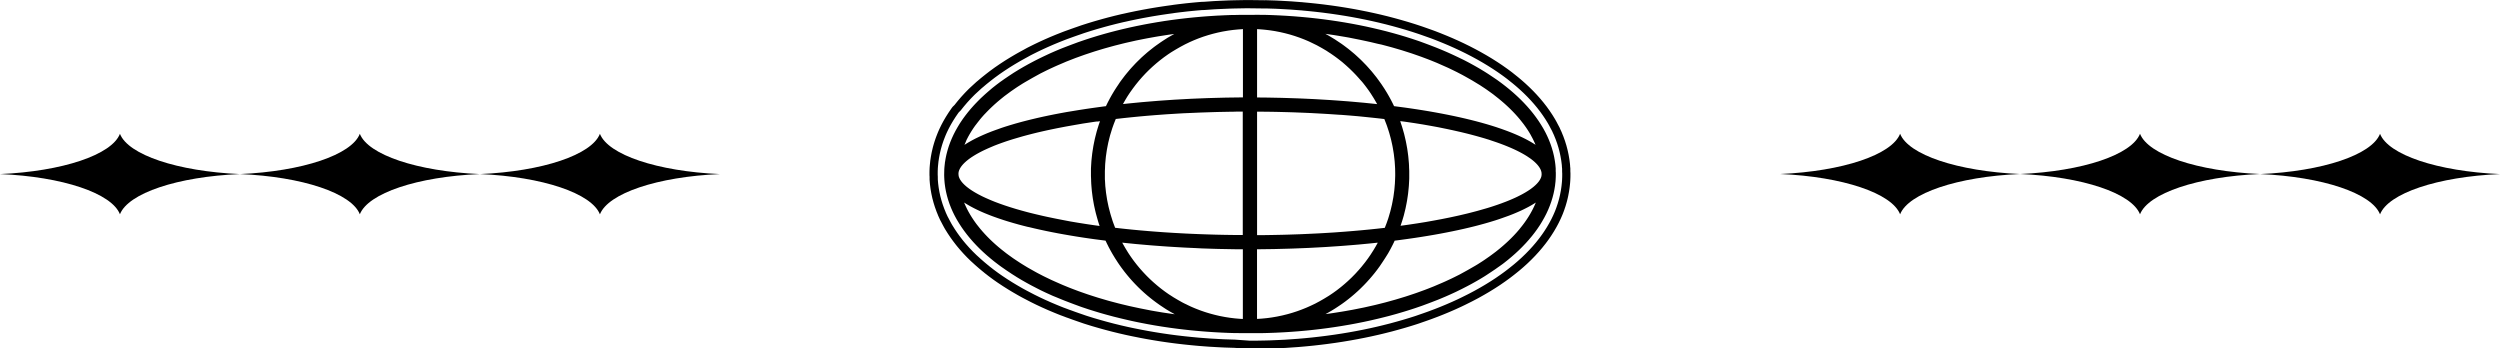 <svg xmlns="http://www.w3.org/2000/svg" viewBox="0 0 1694.67 235.92"><defs><style>.cls-1{fill:#fff;fill-opacity:0;stroke:#000;stroke-linecap:round;stroke-linejoin:round;stroke-width:5.58px;}.cls-2{fill:none;}</style></defs><title>Asset 22</title><g id="Layer_2" data-name="Layer 2"><g id="Layer_1-2" data-name="Layer 1"><g id="afd05b67-7fb3-4a6b-b7e5-aaba75332670"><g id="afd05b67-7fb3-4a6b-b7e5-aaba75332670-child-0"><path d="M243.92,145.25C238.36,131,205,119.75,162.62,118,120.26,119.75,86.9,131,81.31,145.25,75.76,131,42.39,119.75,0,118H0c42.39-1.86,75.76-13.06,81.31-27.29,5.58,14.23,38.93,25.43,81.31,27.29,42.39-1.86,75.76-13.06,81.3-27.29,5.58,14.23,38.94,25.43,81.31,27.29h0C282.9,119.75,249.55,131,243.92,145.25Z"/></g><g id="afd05b67-7fb3-4a6b-b7e5-aaba75332670-child-1"><path d="M488,118c-42.39,1.79-75.76,13.06-81.33,27.29h0c-5.58-14.23-38.93-25.5-81.3-27.29h0c42.39-1.86,75.74-13.06,81.3-27.29h0c5.57,14.23,38.94,25.43,81.31,27.29Z"/></g></g><g id="_18ab525d-a5ec-49f5-9103-cede678fb246" data-name="18ab525d-a5ec-49f5-9103-cede678fb246"><g id="_18ab525d-a5ec-49f5-9103-cede678fb246-child-0" data-name="18ab525d-a5ec-49f5-9103-cede678fb246-child-0"><path d="M1450.64,145.26c-5.57-14.24-38.94-25.51-81.31-27.3-42.36,1.79-75.71,13.06-81.31,27.3-5.55-14.24-38.92-25.51-81.31-27.3h0c42.39-1.86,75.76-13.06,81.31-27.29,5.58,14.23,38.93,25.43,81.31,27.29,42.39-1.86,75.76-13.06,81.31-27.29,5.58,14.23,38.93,25.43,81.3,27.29h0C1489.62,119.75,1456.26,131,1450.64,145.26Z"/></g><g id="_18ab525d-a5ec-49f5-9103-cede678fb246-child-1" data-name="18ab525d-a5ec-49f5-9103-cede678fb246-child-1"><path d="M1694.67,118c-42.39,1.79-75.76,13.06-81.32,27.3h0c-5.58-14.24-38.94-25.51-81.31-27.3h0c42.39-1.86,75.74-13.06,81.31-27.29h0c5.56,14.23,38.93,25.43,81.3,27.29Z"/></g></g><g id="aacc6204-6788-4962-ace6-945a0615758c"><g id="db3098d8-4404-4cb5-9f61-14e74850d164"><path class="cls-1" d="M857.78,2.92l6.93.22,3.44.17L875,3.7l3.4.26c1.13.09,2.26.17,3.39.27.57,0,1.13.1,1.69.15l3.38.31,1.68.17,3.36.35,1.67.19,3.33.39,1.66.22,3.3.43,1.65.23,3.28.48,1.63.25,3.26.52,1.62.27,3.23.56,1.6.29,3.2.6,1.59.32,3.17.63,1.58.34,3.14.68,1.55.35,3.11.71,1.54.38,3.07.75,1.53.4,3,.79,1.5.41,3,.84,1.48.43,3,.87,1.47.45,2.93.91,1.45.47,2.89.95,1.43.49,2.84,1,1.41.5,2.81,1,1.39.52L975,24.91l1.37.55,2.71,1.1,1.35.56,2.67,1.13,1.32.58c.88.4,1.75.79,2.63,1.17q.65.32,1.29.6l2.59,1.21,1.27.62,2.53,1.24,1.25.64,2.63,1.36,1.29.69,2.56,1.39,1.25.71,2.49,1.42,1.21.72,2.41,1.45,1.18.74,2.33,1.48,1.14.75,2.26,1.51,1.1.77,2.17,1.53,1.07.78,2.09,1.56c.34.27.69.53,1,.8l2,1.59,1,.8,1.94,1.62.94.81,1.86,1.64.9.83,1.79,1.67.86.84,1.7,1.69c.28.28.55.57.82.85l1.62,1.71.78.87,1.54,1.73.74.88,1.46,1.75.69.89,1.38,1.77.65.9,1.29,1.8.61.9,1.21,1.82.57.92,1.12,1.83c.18.31.36.62.53.93.35.61.7,1.23,1,1.85l.49.93,1,1.87.44,1,.87,1.88c.13.32.26.64.4,1l.78,1.91.36,1c.23.64.46,1.27.69,1.92.1.32.21.64.31,1,.2.65.4,1.29.61,1.94.08.32.17.65.26,1,.18.65.35,1.3.52,2,.07.33.15.65.23,1l.42,2,.18,1c.12.66.23,1.32.34,2,.05.34.09.67.14,1,.08.66.17,1.32.25,2l.09,1c0,.67.11,1.34.16,2,0,.33,0,.67,0,1,0,.67,0,1.34.07,2v1c0,1,0,2-.07,3,0,.67-.07,1.34-.11,2l-.09,1-.21,2-.13,1-.3,2c-.05.33-.12.66-.18,1-.13.65-.25,1.31-.38,2-.07.33-.15.65-.22,1l-.48,2-.27,1c-.18.65-.37,1.29-.56,1.94l-.31,1c-.22.64-.44,1.28-.65,1.93l-.36,1-.73,1.92c-.14.31-.27.63-.4.95l-.83,1.89c-.14.31-.29.63-.44.94-.3.63-.61,1.26-.91,1.88-.16.31-.32.63-.49.94l-1,1.86c-.18.31-.35.62-.53.92l-1.08,1.85-.57.91-1.17,1.83-.61.91-1.25,1.81c-.22.29-.44.59-.65.89l-1.34,1.79c-.23.29-.46.59-.7.88l-1.41,1.77-.74.87-1.5,1.75-.78.86c-.52.58-1.05,1.15-1.58,1.73-.27.28-.54.57-.82.85l-1.66,1.7-.86.84-1.74,1.68-.9.83-1.83,1.65-.94.82-1.9,1.62-1,.81-2,1.6c-.33.27-.68.53-1,.79l-2.06,1.58-1.06.78-2.14,1.55-1.1.76-2.21,1.53-1.14.75-2.29,1.49-1.18.74-2.37,1.46-1.22.73-2.45,1.43-1.25.71-2.52,1.41-1.29.69-2.6,1.37-1.33.68-3.78,1.88-2.55,1.23-1.3.6-2.6,1.19-1.32.58-2.65,1.15-1.35.57-2.69,1.11-1.37.55-2.74,1.08-1.39.52-2.79,1.05-1.4.5-2.83,1-1.43.49-2.87,1-1.45.48-2.91.92-1.47.45-3,.9-1.48.43-3,.85-1.5.41-3,.82-1.53.39-3.06.77-1.54.38-3.09.74-1.56.35-3.12.7-1.57.33-3.16.66-1.59.31-3.18.62-1.61.29-3.21.58-1.62.27-3.24.54-1.63.25-3.27.5-1.65.23-3.29.45-1.66.22-3.32.41-1.67.19-3.34.38-1.68.17-3.37.33-1.69.15-3.38.29-1.7.12-6.82.48-3.44.17-6.89.3-3.47.09-7,.13h-3.49L836.88,233l-6.92-.22-3.44-.17-6.86-.39-3.39-.26-3.4-.26-1.69-.15-3.38-.32-1.68-.17-3.35-.35-1.67-.19-3.33-.39-1.66-.21-3.31-.44-1.64-.23-3.28-.48-1.63-.25L783,228l-1.62-.27-3.23-.56-1.6-.29-3.2-.6-1.59-.32-3.17-.63L767,225l-3.14-.67-1.56-.36-3.11-.71-1.54-.38-3.07-.75-1.52-.4-3-.79-1.51-.41-3-.84-1.49-.43-3-.87-1.47-.45-2.92-.91-1.45-.47-2.89-1-1.43-.49-2.85-1-1.41-.51c-.93-.34-1.87-.69-2.81-1l-1.38-.53L719.68,211c-.45-.19-.91-.37-1.36-.54l-2.72-1.11-1.34-.56-2.68-1.13-1.32-.58c-.87-.4-1.75-.79-2.62-1.17l-1.3-.6-2.58-1.21-1.27-.62L700,202.25l-1.24-.64-3.93-2.05-2.56-1.39-1.25-.71L688.49,196l-1.22-.72-2.41-1.45-1.17-.74-2.34-1.48-1.13-.75L678,189.39l-1.1-.76c-.72-.52-1.45-1-2.18-1.54l-1.06-.78-2.1-1.56-1-.8c-.67-.52-1.35-1-2-1.59l-1-.8-1.94-1.62-.94-.81-1.87-1.64-.9-.83L660.07,175c-.29-.27-.57-.56-.86-.84l-1.71-1.68-.82-.86-1.62-1.71-.78-.87-1.54-1.73-.73-.87c-.49-.59-1-1.17-1.46-1.76-.24-.29-.47-.59-.7-.89L648.48,162l-.66-.89-1.29-1.8-.61-.91c-.41-.6-.81-1.21-1.21-1.81l-.57-.92L643,153.85c-.17-.31-.35-.62-.53-.93l-1-1.85-.49-.94c-.32-.62-.64-1.24-1-1.87l-.45-.94c-.28-.63-.57-1.26-.86-1.89-.14-.32-.27-.63-.4-1l-.78-1.9-.36-1-.69-1.92c-.11-.32-.21-.65-.32-1l-.6-1.94-.27-1c-.17-.65-.35-1.3-.52-1.94-.07-.33-.15-.66-.22-1-.14-.65-.29-1.31-.43-2l-.18-1c-.11-.66-.23-1.32-.34-2-.05-.33-.09-.66-.14-1-.08-.67-.16-1.33-.25-2l-.09-1c-.05-.67-.1-1.34-.16-2,0-.34,0-.67,0-1,0-.67,0-1.34-.07-2v-1c0-1,0-2,.07-3,0-.67.07-1.33.11-2l.09-1,.21-2c0-.33.09-.66.13-1l.3-2,.18-1c.13-.66.25-1.31.38-2,.08-.32.15-.65.23-1,.16-.65.31-1.3.47-2l.27-1c.18-.64.37-1.29.56-1.94.1-.32.21-.64.31-1,.22-.65.44-1.29.65-1.93l.36-1,.74-1.91c.13-.32.27-.64.4-1,.27-.64.55-1.27.82-1.9.15-.31.3-.63.44-.94.31-.63.61-1.25.91-1.88.17-.31.33-.63.49-.94.33-.62.66-1.24,1-1.86l.52-.92,1.09-1.85.57-.91,1.16-1.83.62-.91,1.24-1.8.66-.9L649.15,73l.7-.89,1.42-1.77.74-.87,1.49-1.75.78-.86,1.58-1.72.82-.86c.56-.56,1.11-1.13,1.67-1.7l.86-.84L661,60.1l.9-.83,1.82-1.66,1-.82,1.9-1.62,1-.81,2-1.6,1-.79,2.06-1.58,1.06-.77,2.14-1.56,1.1-.76,2.22-1.52,1.14-.75,2.29-1.5,1.18-.74,2.37-1.46,1.21-.72,2.45-1.44,1.25-.71,2.53-1.4,1.29-.7L697.38,35l1.33-.68,3.78-1.88,2.56-1.22,1.29-.6,2.6-1.19,1.32-.58,2.66-1.16,1.34-.56L717,26l1.37-.54,2.74-1.08,1.39-.53,2.78-1,1.41-.51,2.83-1,1.43-.49,2.86-1,1.45-.47,2.91-.93,1.47-.45,2.95-.89,1.48-.43,3-.85,1.5-.42c1-.26,2-.54,3-.81l1.53-.39,3.05-.78,1.55-.37,3.09-.74L762.3,12l3.12-.7,1.58-.33,3.15-.66,1.59-.31,3.19-.62,1.6-.29,3.21-.58,1.62-.28,3.24-.53,1.63-.26,3.27-.49,1.65-.24,3.29-.45L796.1,6l3.32-.42,1.67-.19L804.43,5l1.68-.17c1.12-.11,2.24-.23,3.37-.33l1.69-.16,3.38-.29L816.26,4l6.82-.48,3.44-.17,6.89-.3,3.47-.09,7-.13h3.5l10.45.13Zm-6.93,9.9,1.75,0,3.5.06,1.74,0,3.47.1,1.73.07,3.45.15,1.72.09,3.43.19,1.7.11,3.4.23,1.69.14,3.38.28,1.67.15,3.35.32,1.66.17,3.32.37,1.65.19,3.29.4,1.63.22,3.26.44,1.61.24,3.23.48,1.6.26,3.19.52,1.58.28,3.16.56,1.56.29c1,.2,2.08.41,3.13.6l1.54.32,3.09.63,1.52.34,3,.67,1.51.36,3,.7,1.49.37c1,.26,2,.5,3,.75l1.47.39,2.93.79,1.45.4,2.88.82,1.43.42,2.84.85,1.41.45,2.8.88,1.38.46,2.76.92,1.35.47,2.72,1,1.33.49,2.66,1,1.32.51,2.61,1,1.28.52,2.57,1.05,1.26.53,2.51,1.08,1.24.55,2.46,1.12,1.21.56,2.41,1.14,1.19.58L990.7,43l1.16.59,2.3,1.2,1.13.61,2.24,1.23,1.11.62,2.18,1.25,1.07.63,2.13,1.29,1.05.64,2.06,1.31,1,.66,2,1.34,1,.67,2,1.35.95.69,1.89,1.38c.3.24.61.47.92.7l1.82,1.41.89.71,1.76,1.43.85.72,1.69,1.45.82.73,1.63,1.48.79.74,1.56,1.5.75.75,1.49,1.52.72.77,1.42,1.53.68.78,1.35,1.56.65.78,1.28,1.58c.2.26.4.53.61.79l1.2,1.6.58.81,1.13,1.61.53.81,1.06,1.64.5.82,1,1.65.46.83.9,1.66.43.84c.27.57.54,1.13.82,1.69.12.28.25.56.38.85.25.56.49,1.13.74,1.69.11.29.23.57.34.86l.66,1.71.3.86c.2.58.39,1.16.58,1.73.09.29.18.58.26.87.17.58.33,1.16.5,1.74.07.3.15.59.22.88.14.59.27,1.17.41,1.76l.18.88c.1.59.21,1.18.32,1.77.05.29.09.59.14.89l.24,1.78.09.89.15,1.79c0,.3,0,.6,0,.9,0,.61,0,1.21.07,1.81V118c0,.9,0,1.8-.07,2.71,0,.59-.07,1.19-.1,1.8,0,.29-.06.59-.09.89-.07.59-.14,1.19-.2,1.78,0,.3-.09.6-.13.9-.1.59-.19,1.18-.29,1.77-.06.29-.12.59-.17.88-.13.59-.25,1.18-.37,1.76-.08.3-.15.59-.22.88l-.46,1.75c-.09.29-.17.58-.26.87-.18.58-.36,1.16-.53,1.73-.11.29-.21.58-.31.87-.21.57-.41,1.14-.62,1.72-.11.28-.22.57-.34.85l-.7,1.71c-.13.28-.26.56-.38.85l-.78,1.69-.42.84-.87,1.67c-.15.28-.3.56-.46.83-.31.55-.62,1.11-.94,1.66l-.49.82-1,1.64-.54.82-1.09,1.62-.57.81-1.17,1.6-.61.8-1.24,1.58-.65.79c-.44.52-.88,1-1.31,1.57l-.69.77-1.38,1.55-.72.76-1.46,1.53-.75.76-1.52,1.5-.79.75-1.59,1.48-.83.74-1.66,1.46-.85.72-1.73,1.44-.89.71-1.79,1.42-.92.7L1015,178.1l-1,.69-1.92,1.37-1,.67-2,1.34-1,.66-2,1.32-1,.65-2.1,1.29-1.07.64L999.73,188l-1.1.62-2.22,1.24-1.12.61L993,191.68l-1.16.59-2.32,1.19-1.19.58L986,195.19l-1.21.57-2.44,1.12-1.23.55-2.49,1.1-1.26.53-2.54,1.07-1.29.52-2.59,1-1.31.51-2.64,1-1.33.49-2.69,1-1.36.47-2.73.94-1.38.46-2.78.9-1.4.44-2.83.87c-.47.14-1,.29-1.43.42l-2.86.84-1.45.41-2.91.8-1.46.39-3,.76-1.48.37-3,.73-1.51.35-3,.7-1.53.33-3.07.66-1.54.31-3.11.62-1.56.3-3.14.58-1.58.27-3.18.54-1.6.26-3.21.5-1.61.24-3.24.46-1.63.22-3.28.42-1.65.2-3.3.38-1.66.18-3.33.34-1.68.15-3.36.3-1.69.13-3.39.26-1.7.11-3.42.21-1.71.09-3.44.17-1.73.07-3.46.12-1.74.05-3.49.08-1.75,0-3.51,0h-1.76l-5.27,0-3.5-.06-1.74,0-3.47-.1-1.73-.07-3.45-.15-1.72-.09-3.42-.19-1.71-.11-3.4-.24-1.69-.13-3.37-.28-1.68-.15-3.35-.32-1.66-.17-3.32-.37-1.64-.19-3.29-.4-1.64-.22-3.25-.44-1.62-.24-3.22-.48-1.6-.26-3.19-.52-1.59-.28-3.15-.56-1.57-.3c-1-.19-2.08-.4-3.12-.6l-1.55-.31-3.08-.64-1.53-.33-3-.68-1.51-.35-3-.71-1.48-.37-3-.74-1.47-.39-2.93-.79-1.45-.4-2.89-.82-1.43-.42-2.84-.86-1.4-.44-2.81-.88-1.38-.46-2.75-.92-1.36-.48-2.71-1-1.34-.49-2.66-1-1.31-.51-2.61-1-1.29-.52-2.56-1.05-1.27-.53L714.82,198l-1.24-.56-2.46-1.11-1.21-.56-2.41-1.14-1.18-.58L704,192.87l-1.16-.6-2.3-1.19c-.37-.21-.75-.41-1.13-.61l-2.24-1.23-1.1-.62-2.19-1.25-1.07-.64-2.13-1.28-1-.65-2.07-1.3-1-.67-2-1.33-1-.67-1.95-1.36-1-.68-1.89-1.38-.91-.7L676,175.3l-.89-.71-1.76-1.43-.85-.72L670.8,171l-.82-.73-1.63-1.48-.79-.74-1.56-1.5-.75-.75-1.49-1.52-.72-.77c-.47-.51-.95-1-1.42-1.54-.23-.25-.46-.51-.68-.77l-1.35-1.56-.65-.78c-.43-.53-.85-1.06-1.28-1.58l-.61-.8-1.2-1.59-.58-.81c-.37-.54-.75-1.07-1.13-1.61-.17-.27-.36-.55-.53-.81L652.55,150l-.5-.82-1-1.65-.46-.83-.91-1.67c-.13-.28-.27-.55-.42-.83-.27-.57-.54-1.13-.82-1.69-.12-.28-.25-.56-.38-.85-.25-.56-.5-1.13-.74-1.7-.12-.28-.23-.56-.34-.85-.22-.57-.44-1.14-.67-1.71-.09-.29-.2-.58-.3-.87-.19-.57-.38-1.15-.58-1.73-.08-.29-.17-.58-.26-.87-.16-.58-.33-1.16-.49-1.73-.07-.3-.15-.59-.22-.88-.14-.59-.27-1.17-.41-1.76l-.18-.88c-.11-.59-.21-1.18-.33-1.77,0-.29-.08-.59-.13-.89l-.24-1.78-.09-.89-.15-1.8c0-.3,0-.6-.05-.9l-.06-1.8V118l.06-2.71c0-.6.08-1.2.11-1.8l.09-.89c.07-.6.14-1.19.2-1.79,0-.29.09-.59.13-.89.1-.59.19-1.18.29-1.77.06-.29.12-.59.17-.89.13-.58.25-1.17.37-1.76.08-.29.15-.58.22-.87.15-.59.31-1.17.46-1.75.08-.29.17-.58.25-.87.19-.58.36-1.16.54-1.74.1-.28.21-.57.3-.86l.63-1.72c.11-.28.22-.57.34-.85l.7-1.71.38-.85.78-1.69.42-.84c.29-.56.58-1.11.86-1.67.16-.28.31-.56.47-.83.31-.56.62-1.11.94-1.66l.49-.83,1-1.64.54-.81,1.09-1.62.57-.81,1.17-1.6.61-.8,1.24-1.58.65-.79,1.31-1.57.69-.77,1.38-1.55.72-.77c.48-.51,1-1,1.46-1.52l.75-.76c.51-.5,1-1,1.52-1.51l.79-.74,1.6-1.48.82-.74,1.66-1.46.85-.72L674.22,62l.88-.71,1.8-1.42.92-.7,1.85-1.39,1-.69,1.92-1.37,1-.67,2-1.35,1-.66,2-1.32,1.05-.65,2.1-1.29,1.07-.64c.72-.41,1.44-.84,2.16-1.26l1.1-.62,2.21-1.24,1.13-.61,2.28-1.21,1.15-.6c.78-.39,1.56-.78,2.33-1.18l1.19-.58,2.38-1.15,1.21-.57L712.34,39l1.24-.56,2.49-1.09,1.26-.54,2.54-1.06,1.29-.52,2.59-1,1.31-.5,2.64-1,1.33-.49,2.69-1,1.36-.47,2.73-.94,1.39-.46,2.77-.9,1.41-.44,2.82-.87,1.42-.43,2.87-.83,1.45-.41,2.91-.8,1.47-.39,2.94-.76,1.5-.37,3-.73,1.52-.35,3-.7,1.53-.33,3.07-.66,1.55-.31,3.1-.62,1.56-.3,3.14-.58,1.59-.27,3.17-.55,1.6-.25L789.8,17l1.61-.23,3.24-.47,1.63-.21,3.28-.43,1.65-.19,3.3-.38,1.66-.18,3.33-.34,1.68-.15,3.36-.3,1.69-.14,3.39-.25,1.7-.11,3.42-.22,1.71-.08,3.44-.17,1.73-.07,3.47-.13,1.74,0,3.48-.08,1.75,0,3.51,0h5.28ZM757.46,164.26l1.08,2.06.57,1,1.15,2,.6,1,1.22,2,.63,1,1.29,1.92.66.94c.45.63.9,1.25,1.34,1.88.24.3.47.61.7.92l1.41,1.82.72.89,1.47,1.78.76.87,1.53,1.72.78.84,1.58,1.67.81.82,1.65,1.62.83.78,1.7,1.56.87.76,1.74,1.5.89.73,1.8,1.45.91.69,1.85,1.39.94.67,1.89,1.32,1,.63,1.94,1.26,1,.6,2,1.19,1,.57,2,1.13,1,.53c.69.35,1.38.71,2.07,1l1,.51,2.11,1,1.07.47,2.15.91,1.09.43,2.18.84,1.11.4,2.22.76,1.12.36,2.26.68,1.14.32,2.29.61,1.15.28,2.32.54,1.17.23,2.35.45,1.19.2,2.37.37,1.2.15,2.4.29,1.21.11,2.43.2,1.23.07,2.44.11,1.24,0V166.17l-7.65,0-3.82-.07-7.64-.14-3.82-.11-7.61-.25L811,165.4l-7.58-.35-3.75-.21-7.5-.45-3.71-.26-7.4-.55-3.66-.31-7.27-.64-7.17-.72-5.31-.57-1.75-.21c.52,1,1,2.09,1.55,3.13Zm176-2.54-3.56.38-1.79.18-7.22.69-3.65.31-7.34.59-3.72.26-7.45.5-3.76.21-7.54.4-3.79.16-7.59.3-3.82.11-7.63.2-3.82.06-7.65.1h-3.82v52.89l3.68-.14,2.44-.16,1.21-.11,2.42-.24,1.2-.15,2.39-.33,1.18-.2,2.37-.41,1.17-.24,2.33-.49,1.16-.28,2.3-.57,1.14-.31,2.28-.66,1.12-.35,2.24-.73,1.1-.39,2.21-.81,1.09-.43,2.16-.87,1.07-.47c.72-.31,1.43-.63,2.13-.95l1.06-.5,2.09-1,1-.54,2.05-1.09,1-.57,2-1.15,1-.61,2-1.22,1-.64,1.92-1.29.94-.66,1.87-1.35.92-.7,1.82-1.42.89-.72,1.77-1.48.87-.76,1.72-1.53.84-.79,1.67-1.58.81-.82c.54-.54,1.07-1.09,1.61-1.64l.79-.84c.51-.57,1-1.13,1.55-1.7l.76-.87,1.5-1.75.72-.9,1.44-1.79.7-.92c.45-.62.92-1.24,1.37-1.85l.67-.95,1.31-1.89.64-1c.42-.65.83-1.3,1.25-1.94l.6-1,1.19-2c.18-.34.37-.68.56-1l1.12-2,.53-1c.35-.69.71-1.38,1-2.07.17-.35.34-.7.5-1.05l-5.29.58Zm-285-31,.18.7.39,1.39.21.69c.15.46.29.92.44,1.38l.24.69c.17.46.33.91.49,1.37.09.23.19.46.27.69.19.45.37.91.55,1.36l.3.68.6,1.35.33.67c.21.45.43.9.65,1.35.12.22.24.44.35.67l.71,1.33.38.66.76,1.32c.14.22.27.44.4.66l.82,1.31.43.65.86,1.3.45.64.92,1.29.48.64c.32.42.64.85,1,1.27.16.22.33.43.5.64l1,1.26.53.62,1.07,1.26c.18.2.36.41.55.61l1.11,1.24.58.62,1.16,1.22.59.6,1.21,1.21.62.6,1.26,1.2.64.59,1.3,1.18.67.59c.45.39.9.77,1.35,1.17l.69.57,1.39,1.15.71.57,2.89,2.27,1.51,1.11,3.06,2.2,1.6,1.08,3.23,2.13,1.67,1.05,3.39,2.07,1.76,1,3.55,2,1.83,1,3.7,1.92,1.91.94,3.85,1.85,2,.9,4,1.77,2,.86,4.13,1.69,2.11.82,4.26,1.61,2.18.77,4.4,1.53,2.24.73,4.52,1.44,2.3.68,4.63,1.36,2.36.64,4.76,1.25,2.41.6,4.86,1.16,2.46.54,5,1.07,2.52.5,5.06,1,2.57.45,5.15.87,2.62.39,5.24.76L798,216l5.33.66,2.7.28,5.41.55,2.73.23-2.61-.92-1.72-.64-.86-.34-1.7-.68-.85-.36-1.68-.73-.83-.38-1.66-.77-.82-.4-1.64-.81-.81-.42-1.61-.86-.79-.44-1.59-.89-.78-.46-1.56-.93-.78-.48-1.53-1-.75-.5-1.51-1-.75-.52-1.47-1.05-.73-.53-1.45-1.09c-.25-.18-.48-.37-.72-.55l-1.42-1.12-.7-.58-1.4-1.15-.68-.59-1.36-1.19-.67-.61-1.33-1.22-.66-.63-1.3-1.26-.63-.64c-.43-.43-.85-.86-1.27-1.3-.21-.21-.41-.43-.62-.65-.41-.44-.82-.89-1.24-1.33l-.6-.67-1.2-1.36-.58-.69c-.4-.46-.78-.92-1.17-1.39l-.57-.71-1.13-1.41-.55-.73c-.37-.48-.74-1-1.1-1.45l-.53-.73c-.36-.49-.71-1-1.06-1.48l-.51-.75c-.35-.5-.69-1-1-1.51l-.49-.76-1-1.54-.47-.78-.95-1.56c-.15-.27-.31-.53-.46-.79l-.9-1.6c-.15-.26-.29-.53-.44-.8l-.87-1.62c-.14-.27-.28-.54-.41-.82l-.83-1.64-.39-.83c-.27-.56-.53-1.12-.79-1.67-.13-.28-.25-.56-.38-.85l-9.12-1.18-3-.42-4.43-.65-4.37-.68-4.29-.71-4.23-.73-4.14-.75-4.08-.79-4-.81-3.9-.84-3.82-.86-3.73-.89L697,151l-2.41-.61-1.19-.31-2.35-.62-1.15-.33-2.29-.64-1.12-.33-2.22-.66-1.08-.33-2.15-.68-1-.34-2.08-.69-1-.35-2-.71-1-.36-1.93-.73-.93-.37-1.84-.74-.9-.37-1.76-.76-.85-.38-1.68-.78-.81-.39-1.6-.79-.76-.4c-.51-.26-1-.53-1.51-.8l-.72-.41-1.42-.82-.68-.41-1.33-.83-.63-.43-1.24-.85-.58-.43-1.14-.86-.53-.44-1-.88-.48-.44-.95-.9-.43-.45.33,1.4Zm396.7-.06-1,.89-.53.44-1.09.87-.59.43-1.18.85-.64.43-1.28.84-.67.41-1.38.83-.72.41-1.47.81-.76.4-1.56.79-.8.4-1.64.78-.85.38-1.73.76-.89.38-1.8.75-.94.37-1.88.73-1,.36-2,.71-1,.36-2,.7-1,.34-2.11.69-1.08.33-2.19.67-1.12.33-2.25.65-1.15.32-2.32.63-1.19.32-2.38.62-3.67.9-3.76.88-3.84.85-3.94.83-4,.8-4.1.78-4.17.75-4.25.72-4.32.7-4.38.67-4.45.64-1.5.21-6,.81-3.07.37c-.39.84-.78,1.68-1.16,2.52l-.81,1.65-.42.82-.84,1.63-.44.81-.89,1.61-.45.79L937.5,172l-.48.77-1,1.56-.5.76c-.33.51-.66,1-1,1.52-.17.26-.34.5-.51.75l-1,1.5-.54.73-1.07,1.47-.56.72-1.11,1.44-.57.7L928,185.32l-.59.69-1.18,1.37c-.2.22-.4.45-.61.67l-1.21,1.35c-.21.22-.42.43-.62.65l-1.25,1.31-.64.64c-.43.43-.86.85-1.28,1.28l-.66.63-1.31,1.24-.68.61-1.34,1.2-.69.6-1.38,1.17-.69.57-1.41,1.14-.72.56-1.43,1.1-.73.54-1.47,1.06-.75.52-1.49,1-.75.5-1.53,1-.77.48-1.54.95-.79.46-1.57.91-.8.44-1.6.88-.81.41-1.62.84-.82.4-1.65.79-.84.38-1.67.75-.84.35-1.69.71-.86.34-1.72.67-.86.31-1.74.62-.83.28,8.1-.77,5.38-.6,2.65-.34,5.29-.71,2.61-.39,5.21-.82,2.57-.44,5.1-.91,2.52-.5,5-1,2.47-.55,4.91-1.11,2.41-.59,4.81-1.21,2.36-.65,4.69-1.3,2.3-.69,4.58-1.39,2.24-.73,4.46-1.49,2.18-.77,4.32-1.57,2.12-.81,4.2-1.66,2-.86,4.06-1.73,2-.89,3.92-1.82,1.9-.93,3.78-1.89,1.83-1,3.63-2,1.75-1,3.48-2,1.67-1,3.31-2.11,1.6-1.07,3.14-2.18,1.51-1.1,3-2.24,1.42-1.14,1.42-1.14c.22-.19.45-.39.69-.58l1.36-1.16.67-.58,1.32-1.18.65-.59,1.28-1.19.62-.6,1.23-1.2.6-.61,1.18-1.21c.2-.2.38-.41.58-.61.38-.42.75-.83,1.14-1.23l.55-.63,1.08-1.24c.18-.2.36-.41.53-.62l1-1.26.51-.63,1-1.27.48-.64.94-1.28.45-.65.89-1.29.43-.65.84-1.3.4-.66.79-1.32c.13-.22.25-.44.37-.66.25-.44.5-.88.74-1.33.12-.22.24-.44.35-.66l.69-1.34c.1-.23.21-.45.32-.68l.63-1.34.3-.68.57-1.36.27-.68c.18-.46.35-.92.52-1.37l.24-.69c.16-.46.32-.92.47-1.38l.21-.69.42-1.39.18-.69.36-1.4.15-.7-1.38,1.34ZM837.31,72.91l-4,.06-7.94.15-3.93.12-7.84.26-3.87.17L802,74l-3.81.22-7.59.47-7.46.55-5.54.45-5.47.49-5.41.53-5.34.56-5.27.6-1.73.21c-.64,1.58-1.27,3.17-1.9,4.75-.39,1.07-.77,2.14-1.15,3.21-.16.54-.34,1.08-.5,1.62-.33,1.08-.65,2.16-1,3.24l-.42,1.64-.81,3.28c-.12.55-.23,1.1-.34,1.65-.22,1.1-.43,2.21-.64,3.31-.09.55-.18,1.11-.26,1.66l-.48,3.33c-.06.56-.11,1.11-.17,1.67-.1,1.12-.21,2.23-.31,3.35l-.09,1.67c0,1.12-.09,2.24-.14,3.36,0,.56,0,1.12,0,1.67l0,3.36c0,.56,0,1.12.08,1.67.06,1.12.12,2.24.19,3.36,0,.55.11,1.11.16,1.67l.36,3.34c.08.56.16,1.11.25,1.66.17,1.11.35,2.22.52,3.33l.33,1.65.69,3.3.42,1.64c.28,1.09.57,2.18.86,3.27l.49,1.63c.35,1.08.69,2.15,1,3.23.19.54.39,1.07.58,1.61l1.2,3.19.66,1.58,5,.58,3.41.37,5.19.53,5.29.5,5.38.46,5.47.43,5.56.4,5.64.36,5.74.32c1.94.11,3.88.2,5.82.29l5.9.25c2,.07,4,.15,6,.21l6.06.18,6.15.13,6.22.09,6.31,0h2.12V72.86l-8,0Zm12,89.25,8.07,0,4-.06,8-.16,4-.11,7.87-.26,3.89-.17c2.59-.12,5.17-.23,7.75-.36l3.83-.21,7.61-.46,7.5-.55,5.55-.45c1.84-.15,3.67-.32,5.5-.48l5.43-.52,5.36-.56,5.29-.59,1.74-.21q.93-2.39,1.85-4.77c.37-1.07.75-2.14,1.12-3.22.16-.53.33-1.08.49-1.62.32-1.08.63-2.17.95-3.25.13-.55.27-1.09.41-1.64l.78-3.29c.1-.55.21-1.1.32-1.65.21-1.1.41-2.21.62-3.31l.24-1.67c.15-1.11.29-2.21.44-3.32.06-.56.11-1.12.16-1.68.09-1.11.19-2.23.28-3.34,0-.56.05-1.12.07-1.68l.12-3.35c0-.56,0-1.12,0-1.68l-.06-3.35-.09-1.68-.22-3.35-.18-1.67-.39-3.33c-.09-.56-.17-1.11-.26-1.66-.18-1.11-.37-2.22-.56-3.32l-.33-1.65c-.24-1.1-.49-2.2-.73-3.29l-.42-1.64c-.3-1.09-.6-2.18-.89-3.26-.18-.54-.34-1.08-.51-1.62-.36-1.08-.71-2.15-1.06-3.22-.2-.54-.39-1.07-.59-1.6L941,79.68c-.22-.53-.45-1.05-.67-1.58l-5.25-.61-3.53-.38-5.37-.56L920.72,76l-5.5-.47-5.56-.44L907.79,75l-7.51-.51-3.81-.22-7.65-.42-3.88-.17-7.78-.31-3.93-.12-7.89-.2-4-.07-8-.09h-4v89.3ZM743.74,79.5c-1.33.18-2.67.37-4,.57l-5.9.89-5.77,1-5.65,1-1.84.35-3.66.7-1.8.36-3.57.74-1.75.37-3.48.77-4,.93L699,88l-3.24.84-3.15.85-1,.29-2,.58-1,.29-2,.59-1,.3-1.9.6-.93.3-1.83.6-.89.31-1.77.62-.86.31-1.7.62-.82.31-1.63.63-.79.32L671,97l-.76.32-1.49.65-.72.32-1.43.66-.69.32-1.35.66-.65.33-1.29.67-.61.33-1.22.67-.58.34-1.14.68-.54.33-1.07.69-.51.33c-.33.24-.66.46-1,.69l-.47.34-.92.69-.43.35-.85.69c-.13.12-.27.23-.39.35l-.78.7-.35.35-.7.7-.32.35c-.2.23-.41.46-.61.7l-.28.35-.54.71-.24.35-.46.7-.21.36-.38.71c0,.12-.11.23-.16.35s-.2.48-.31.72l-.12.35c-.07.24-.15.47-.22.71s-.05.24-.08.36l-.15.71c0,.12,0,.23,0,.35l-.06.72V118l.12,1.39.18.93.15.47c.12.31.23.62.34.93.08.15.15.31.22.46l.49.93c.1.16.19.32.3.47.21.31.42.62.62.93.13.15.25.31.37.46l.77.93.44.46.92.93.51.46,1.05.92.58.46,1.2.91.64.46,1.34.91.71.45,1.47.9.78.45,1.6.9.85.44,1.73.89.91.44,1.87.87,1,.44,2,.87,1,.42,2.11.86,1.11.42,2.24.84,1.17.41,2.36.83,1.23.41,2.49.81,1.29.4,2.6.8,1.35.39,2.73.78,1.4.38,2.85.77,1.46.37,3,.74,1.53.37,3.07.72,1.57.36,3.19.7,1.63.34,3.29.68,5.09,1,5.24,1,5.41.91,5.56.88c1.9.29,3.8.56,5.71.84l5.86.8,2,.25-1.74-4.72c-.34-1-.69-2.11-1-3.17-.15-.54-.31-1.07-.46-1.6-.29-1.07-.59-2.15-.88-3.21l-.39-1.62-.72-3.24c-.11-.54-.21-1.09-.31-1.63l-.57-3.26c-.08-.55-.15-1.1-.23-1.64-.14-1.1-.27-2.19-.41-3.28l-.15-1.65c-.09-1.1-.18-2.2-.26-3.29,0-.55-.05-1.1-.07-1.65,0-1.1-.07-2.2-.11-3.3,0-.55,0-1.1,0-1.65,0-1.1,0-2.2,0-3.3l.09-1.65c.07-1.1.14-2.2.2-3.29.06-.55.11-1.1.17-1.65l.36-3.28.24-1.64c.17-1.09.35-2.18.52-3.27.11-.54.21-1.08.32-1.63.22-1.08.45-2.16.67-3.24.14-.54.27-1.08.4-1.61l.83-3.23c.16-.53.32-1.06.47-1.59.34-1.07.66-2.13,1-3.19.19-.52.37-1,.55-1.58.39-1,.77-2.1,1.15-3.15l.63-1.55-6.09.81Zm202.89,3.9,1.06,3.16.48,1.6c.3,1.07.6,2.13.91,3.2l.39,1.61.75,3.24c.11.54.22,1.08.32,1.62l.6,3.26.24,1.63c.15,1.1.3,2.19.44,3.28.06.55.11,1.09.16,1.64.1,1.1.2,2.2.29,3.29l.09,1.65c0,1.1.09,2.2.13,3.3v1.64c0,1.11,0,2.21,0,3.31,0,.54-.05,1.09-.07,1.64l-.18,3.3-.15,1.64c-.11,1.1-.22,2.19-.34,3.29-.07.55-.15,1.09-.22,1.64-.17,1.09-.33,2.18-.5,3.27l-.3,1.63c-.22,1.08-.43,2.17-.65,3.25-.13.54-.25,1.07-.38,1.61-.27,1.08-.54,2.15-.8,3.23-.16.53-.31,1.07-.47,1.6-.31,1.06-.63,2.13-1,3.19-.17.53-.35,1.06-.53,1.58-.37,1.06-.75,2.11-1.12,3.16l-.61,1.56,6-.79,4-.56,5.86-.88,5.73-.92,5.61-1,1.83-.34,3.64-.68,1.78-.36,3.55-.71,1.74-.37,3.45-.75,1.7-.38h0l3.39-.8,2.22-.53,3.23-.83,3.15-.83,3-.85,1-.29,2-.57,1-.29,1.9-.59.93-.29,1.83-.6.89-.3,1.77-.6.85-.31,1.71-.6.82-.32,1.63-.61.79-.31,1.57-.63.75-.31,1.5-.64.72-.31,1.43-.64.68-.32,1.36-.65.65-.33,1.29-.65.61-.32,1.21-.66.58-.33,1.15-.66.54-.34,1.07-.66.5-.33,1-.67.47-.34.92-.68.43-.34.85-.67.39-.35.77-.68.36-.34.69-.69c.11-.11.22-.22.32-.34l.62-.69c.09-.11.18-.23.28-.34l.54-.69.24-.35.46-.69.2-.34.39-.7c0-.11.1-.23.16-.35l.3-.69.12-.35.23-.69a3.59,3.59,0,0,1,.08-.35c0-.23.09-.47.14-.7s0-.23,0-.35l.06-.69V118l-.06-1.07c0-.24-.07-.48-.1-.71s-.06-.24-.08-.36-.13-.47-.19-.71l-.12-.35c-.08-.24-.17-.48-.26-.71s-.11-.24-.16-.36-.23-.47-.35-.71l-.2-.35-.42-.71-.24-.35c-.17-.24-.34-.47-.5-.71l-.28-.35-.58-.7-.32-.36-.66-.69c-.11-.12-.23-.24-.35-.35l-.74-.7c-.12-.12-.26-.24-.39-.35l-.81-.7-.43-.34-.88-.69-.47-.35-1-.69-.51-.34-1-.68-.54-.34-1.11-.68-.58-.34-1.18-.67-.61-.33-1.25-.67-.65-.33-1.32-.66-.69-.33-1.39-.66-.72-.32-1.46-.65-.76-.32-1.53-.64-.79-.32-1.6-.64-.82-.31-1.67-.63-.86-.31-1.73-.62-.89-.3-1.8-.61-.93-.31L1010,92l-1-.29-1.93-.6-1-.29-2-.58-3.09-.86-3.17-.85-3.27-.83-3.37-.82-1.14-.26-5.18-1.17-3.53-.75-1.79-.36L976,83.61l-1.85-.35-3.71-.68c-1.89-.34-3.79-.66-5.69-1l-5.81-.93L953,79.78,946.91,79l-2-.26,1.77,4.7ZM883.11,19.12l1.71.63.85.34,1.69.67.83.36,1.67.72.82.37,1.64.76.82.4,1.62.8.8.41,3.18,1.7,1.55.91,3.08,1.86,1.5,1,3,2,1.45,1.05,2.86,2.16,1.4,1.13,2.75,2.29,1.33,1.2,2.63,2.43,1.27,1.26c.83.86,1.67,1.71,2.5,2.56.4.45.81.89,1.21,1.33l2.37,2.69,1.14,1.39c.74.94,1.49,1.87,2.24,2.81.35.49.71,1,1.06,1.45l2.1,2.93,1,1.51,1,1.51.47.77.95,1.54c.16.26.31.52.46.78l.91,1.57.44.79.87,1.6.42.8.83,1.63c.13.27.26.54.4.81.26.55.52,1.1.79,1.65l.38.83,9.13,1.2,3,.43,4.44.66,4.37.69,4.31.71,4.23.75,4.16.77,4.08.8,4,.82,3.92.85,3.83.88,3.73.9,1.22.31,2.43.62,1.19.32,2.36.63,1.15.33,2.3.65,1.12.34,2.22.67,1.09.34,2.16.69,1,.35,2.08.7c.33.12.67.25,1,.36l2,.72,1,.37,1.93.74.94.37,1.85.76.9.38,1.77.77.85.39,1.69.79.81.4,1.61.8.77.41,1.51.82.73.41,1.42.84.68.42,1.34.85.63.43,1.24.87.59.43,1.14.88.54.45,1,.89.49.46.94.91.44.46-.33-1.4c-.06-.23-.13-.46-.19-.69l-.39-1.39c-.07-.23-.14-.46-.22-.69-.14-.46-.3-.92-.44-1.38-.08-.23-.17-.45-.25-.68-.16-.46-.33-.92-.5-1.37l-.27-.68-.55-1.36c-.11-.23-.2-.45-.3-.68-.21-.45-.41-.9-.61-1.35l-.33-.67-.66-1.34-.35-.66-.72-1.33L1040,90c-.26-.44-.52-.88-.77-1.32-.14-.22-.27-.44-.4-.66-.28-.43-.55-.87-.82-1.3l-.43-.65-.87-1.3-.46-.64c-.31-.42-.61-.85-.92-1.28l-.48-.64-1-1.27-.5-.63-1-1.26-.53-.62-1.07-1.25-.55-.61c-.37-.42-.75-.83-1.12-1.24l-.57-.61-1.17-1.22c-.2-.2-.39-.4-.6-.6-.4-.4-.8-.81-1.21-1.21l-.62-.6-1.26-1.19-.64-.59-1.3-1.18-.67-.58-1.35-1.16-.69-.58-1.39-1.15-.71-.56L1014,61.81l-1.51-1.11-3.07-2.19-1.59-1.08c-1.08-.7-2.15-1.41-3.23-2.13l-1.67-1-3.4-2.07-1.75-1-3.55-2-1.83-1-3.7-1.92-1.9-.93L983,43.54l-2-.89-4-1.77L975,40l-4.12-1.68-2.12-.82-4.26-1.6-2.17-.77-4.39-1.53-2.24-.72-4.51-1.44-2.3-.68-4.63-1.35-2.35-.63-4.75-1.26L934.71,27l-4.84-1.16-2.47-.54-4.95-1.06-2.52-.5-5-1-2.56-.45-5.15-.86L904.56,21l-5.24-.76-2.65-.34-5.32-.65L888.66,19l-5.4-.55-2.73-.23,2.58.91Zm-74.41-.43L806,19l-5.36.6-2.65.34-5.28.7-2.61.4-5.19.81-2.56.44-5.1.92-2.52.49-5,1-2.46.55-4.91,1.11-2.41.59-4.79,1.21-2.36.64-4.68,1.3-2.3.68-4.57,1.39-2.24.73-4.45,1.48-2.17.77-4.33,1.56-2.11.82-4.19,1.64-2,.86-4.05,1.73-2,.89-3.92,1.81-1.91.93-3.77,1.88-1.83,1-3.62,2-1.75,1-3.47,2-1.68,1-3.31,2.1-1.6,1.07-3.14,2.16-1.51,1.11-3,2.22-1.42,1.14-1.41,1.14-.7.58-1.37,1.15-.66.58-1.33,1.17-.64.59-1.28,1.19-.62.6c-.42.4-.83.79-1.24,1.2l-.6.6-1.19,1.21-.57.61L665,75.91l-.55.62-1.09,1.23-.53.63c-.35.42-.7.83-1,1.25l-.51.63-1,1.27-.48.63c-.32.43-.63.86-1,1.28l-.45.64-.9,1.29c-.14.22-.28.44-.43.65l-.84,1.3-.4.66-.8,1.31c-.12.22-.25.44-.38.66-.24.44-.49.88-.74,1.32l-.35.67-.69,1.33c-.11.23-.22.45-.32.67L652,95.3l-.3.68c-.19.45-.38.9-.58,1.35l-.27.68c-.18.46-.35.91-.53,1.36l-.24.69-.48,1.38-.21.68-.42,1.39c-.06.23-.12.46-.19.69l-.36,1.4c0,.23-.1.46-.16.69l1.39-1.37,1-.9.54-.45,1.1-.88.59-.45,1.19-.87.63-.43,1.29-.85.68-.43,1.38-.84.73-.41,1.47-.83.77-.41,1.55-.81.82-.4,1.64-.79.86-.39,1.73-.78.89-.38,1.81-.77.94-.37,1.89-.75,1-.37,2-.73,1-.35,2-.72,1-.35,2.12-.7,1.09-.34,2.19-.68,1.12-.33,2.26-.67,1.15-.32,2.33-.65,1.19-.32,2.39-.62,1.22-.31,2.46-.61,3.77-.9,3.86-.87,3.94-.84,4-.81,4.11-.79,4.18-.76L727.8,78l4.32-.71,4.4-.68,4.46-.65,1.5-.21,6-.82,3.09-.39c.38-.82.77-1.65,1.16-2.47l.81-1.64.43-.8.84-1.61.44-.79c.3-.53.59-1.06.89-1.58.16-.26.31-.53.46-.78l.93-1.56.48-.77L759,61l.5-.76c.68-1,1.35-2,2-3l1.07-1.45,2.17-2.87,1.13-1.39,2.31-2.75,1.2-1.33,2.45-2.63,1.26-1.26,2.57-2.5,1.33-1.2,2.7-2.36,1.39-1.13,2.81-2.22,1.44-1.06L788.3,31l1.5-1,3-1.93,1.55-.9,3.13-1.78,1.6-.83,1.61-.83.81-.39,1.64-.78.82-.38,1.66-.73.83-.36,1.68-.7.84-.33,1.7-.66.86-.31,1.72-.61.87-.29-5.45.49Zm33-1.69-2.41.16-1.21.11-2.39.24-1.19.15-2.37.32-1.18.2-2.34.4-1.16.23-2.32.49-1.14.27-2.29.57-1.13.31-2.26.64-1.11.35-2.23.71-1.09.39-2.19.79-1.08.42-2.16.87-1.06.46-2.12.93-1,.49-2.08,1-1,.53-2,1.07-1,.56-2,1.14-1,.59-2,1.21-1,.62-1.91,1.27-.93.66-1.87,1.33-.91.69-1.81,1.39-.89.72-1.77,1.45-.86.75L779.51,43l-.83.77L777,45.34l-.81.8-1.61,1.62-.78.83-1.55,1.67-.76.86L770,52.84l-.72.88-1.44,1.78c-.24.3-.47.6-.7.91l-1.38,1.82-.66.93L763.78,61l-.64.95c-.42.64-.84,1.28-1.25,1.92-.21.32-.41.65-.61,1-.4.66-.8,1.31-1.19,2l-.57,1-1.13,2-.54,1L756.8,72.9l-.51,1,5.27-.6,3.55-.37,1.78-.18,7.19-.7,3.64-.31,7.31-.6,3.7-.27,7.41-.5,3.75-.21,7.5-.41,3.77-.16,7.57-.3,3.79-.11,7.6-.2,3.8-.06,7.62-.1h3.8v-52l-3.66.14Zm7.66,51.85,7.62.05,3.8.06,7.61.15,3.8.11,7.58.25,3.77.16,7.54.35,3.74.22,7.46.45,3.7.26,7.37.55,3.64.31,7.25.65,7.14.73,5.29.58,1.75.21-1.57-3.09-1.09-2-.57-1-1.16-2-.6-1-1.23-1.94-.63-1-1.29-1.9-.67-.93c-.45-.61-.89-1.23-1.35-1.84l-.69-.91-1.41-1.8c-.25-.29-.49-.59-.73-.88L923.94,52l-.75-.86-1.53-1.69-.78-.84-1.59-1.64c-.26-.27-.54-.53-.81-.8l-1.63-1.6-.84-.77-1.69-1.54-.86-.75L911.72,40l-.89-.71L909,37.86c-.31-.22-.61-.45-.91-.69l-1.84-1.35-.94-.66-1.88-1.3-1-.63L900.58,32l-1-.59-2-1.17-1-.57c-.68-.36-1.35-.73-2-1.1l-1-.53-2.06-1-1-.49-2.1-1-1.06-.46-2.14-.9-1.08-.42-2.17-.83-1.1-.38-2.21-.76-1.11-.35-2.24-.68-1.13-.31-2.27-.6-1.15-.27-2.3-.53-1.16-.23-2.33-.45-1.18-.19-2.35-.36-1.2-.16-2.38-.27-1.2-.12-2.41-.2L853,17l-2.43-.11-1.23,0v52Z"/></g><g id="aacc6204-6788-4962-ace6-945a0615758c-child-0"><path class="cls-2" d="M996,34.31C956.07,14,903.29,2.79,847.33,2.79S738.61,14,698.71,34.31C656.25,56,632.84,85.66,632.84,118s23.41,62,65.87,83.65c39.9,20.33,92.69,31.52,148.62,31.52S956.06,222,996,201.61c42.48-21.64,65.87-51.35,65.87-83.65S1038.45,56,996,34.31Z"/></g><g id="aacc6204-6788-4962-ace6-945a0615758c-child-1"><path d="M847.33,12.81C734.57,12.81,642.84,60,642.84,118S734.57,223.1,847.33,223.1,1051.81,175.94,1051.81,118,960.1,12.81,847.33,12.81Zm199.15,93.49c-14-14.76-54.09-25.67-103.42-31.79a105.7,105.7,0,0,0-62.53-56.3C967.87,25.58,1036.25,61.53,1046.48,106.3ZM845.34,68.85a800.12,800.12,0,0,0-89.05,5.09,101.28,101.28,0,0,1,89.05-57.08Zm0,4v89.31A791.61,791.61,0,0,1,754.06,157a101,101,0,0,1,.35-78.9A783.23,783.23,0,0,1,845.34,72.86Zm0,93.31v52.89a101.22,101.22,0,0,1-89.43-57.92A811.43,811.43,0,0,0,845.34,166.17Zm4,0a811.89,811.89,0,0,0,89.44-5,101.24,101.24,0,0,1-89.44,57.92Zm0-4V72.86A786.3,786.3,0,0,1,940.3,78.1a101,101,0,0,1,.35,78.87A794.61,794.61,0,0,1,849.35,162.16Zm0-93.31v-52a101.29,101.29,0,0,1,89,57.08A800.26,800.26,0,0,0,849.35,68.85ZM814.14,18.21A105.71,105.71,0,0,0,751.61,74.5c-49.31,6.13-89.43,17-103.4,31.8C658.44,61.53,726.81,25.58,814.14,18.21ZM704.62,86.6c13.6-3.17,28.83-5.81,45.21-7.92a104.75,104.75,0,0,0-.31,77.77c-63.84-8.12-102.66-23.67-102.66-38.49C646.86,106.57,667.91,95.14,704.62,86.6Zm-56.48,42.75c13.9,14.48,53.87,25.2,103.12,31.23a105.68,105.68,0,0,0,62.88,57.14C726.63,210.33,658.15,174.24,648.14,129.35Zm232.4,88.38a105.7,105.7,0,0,0,62.9-57.15c49.23-6,89.21-16.76,103.1-31.23-10,44.89-78.49,81-166,88.37Zm109.53-69c-13.51,3.08-28.64,5.67-44.88,7.73a104.82,104.82,0,0,0-.33-77.74,457.14,457.14,0,0,1,45.2,7.92c36.71,8.54,57.76,20,57.76,31.36,0,11.14-21,22.34-57.75,30.72Z"/></g></g></g></g></svg>